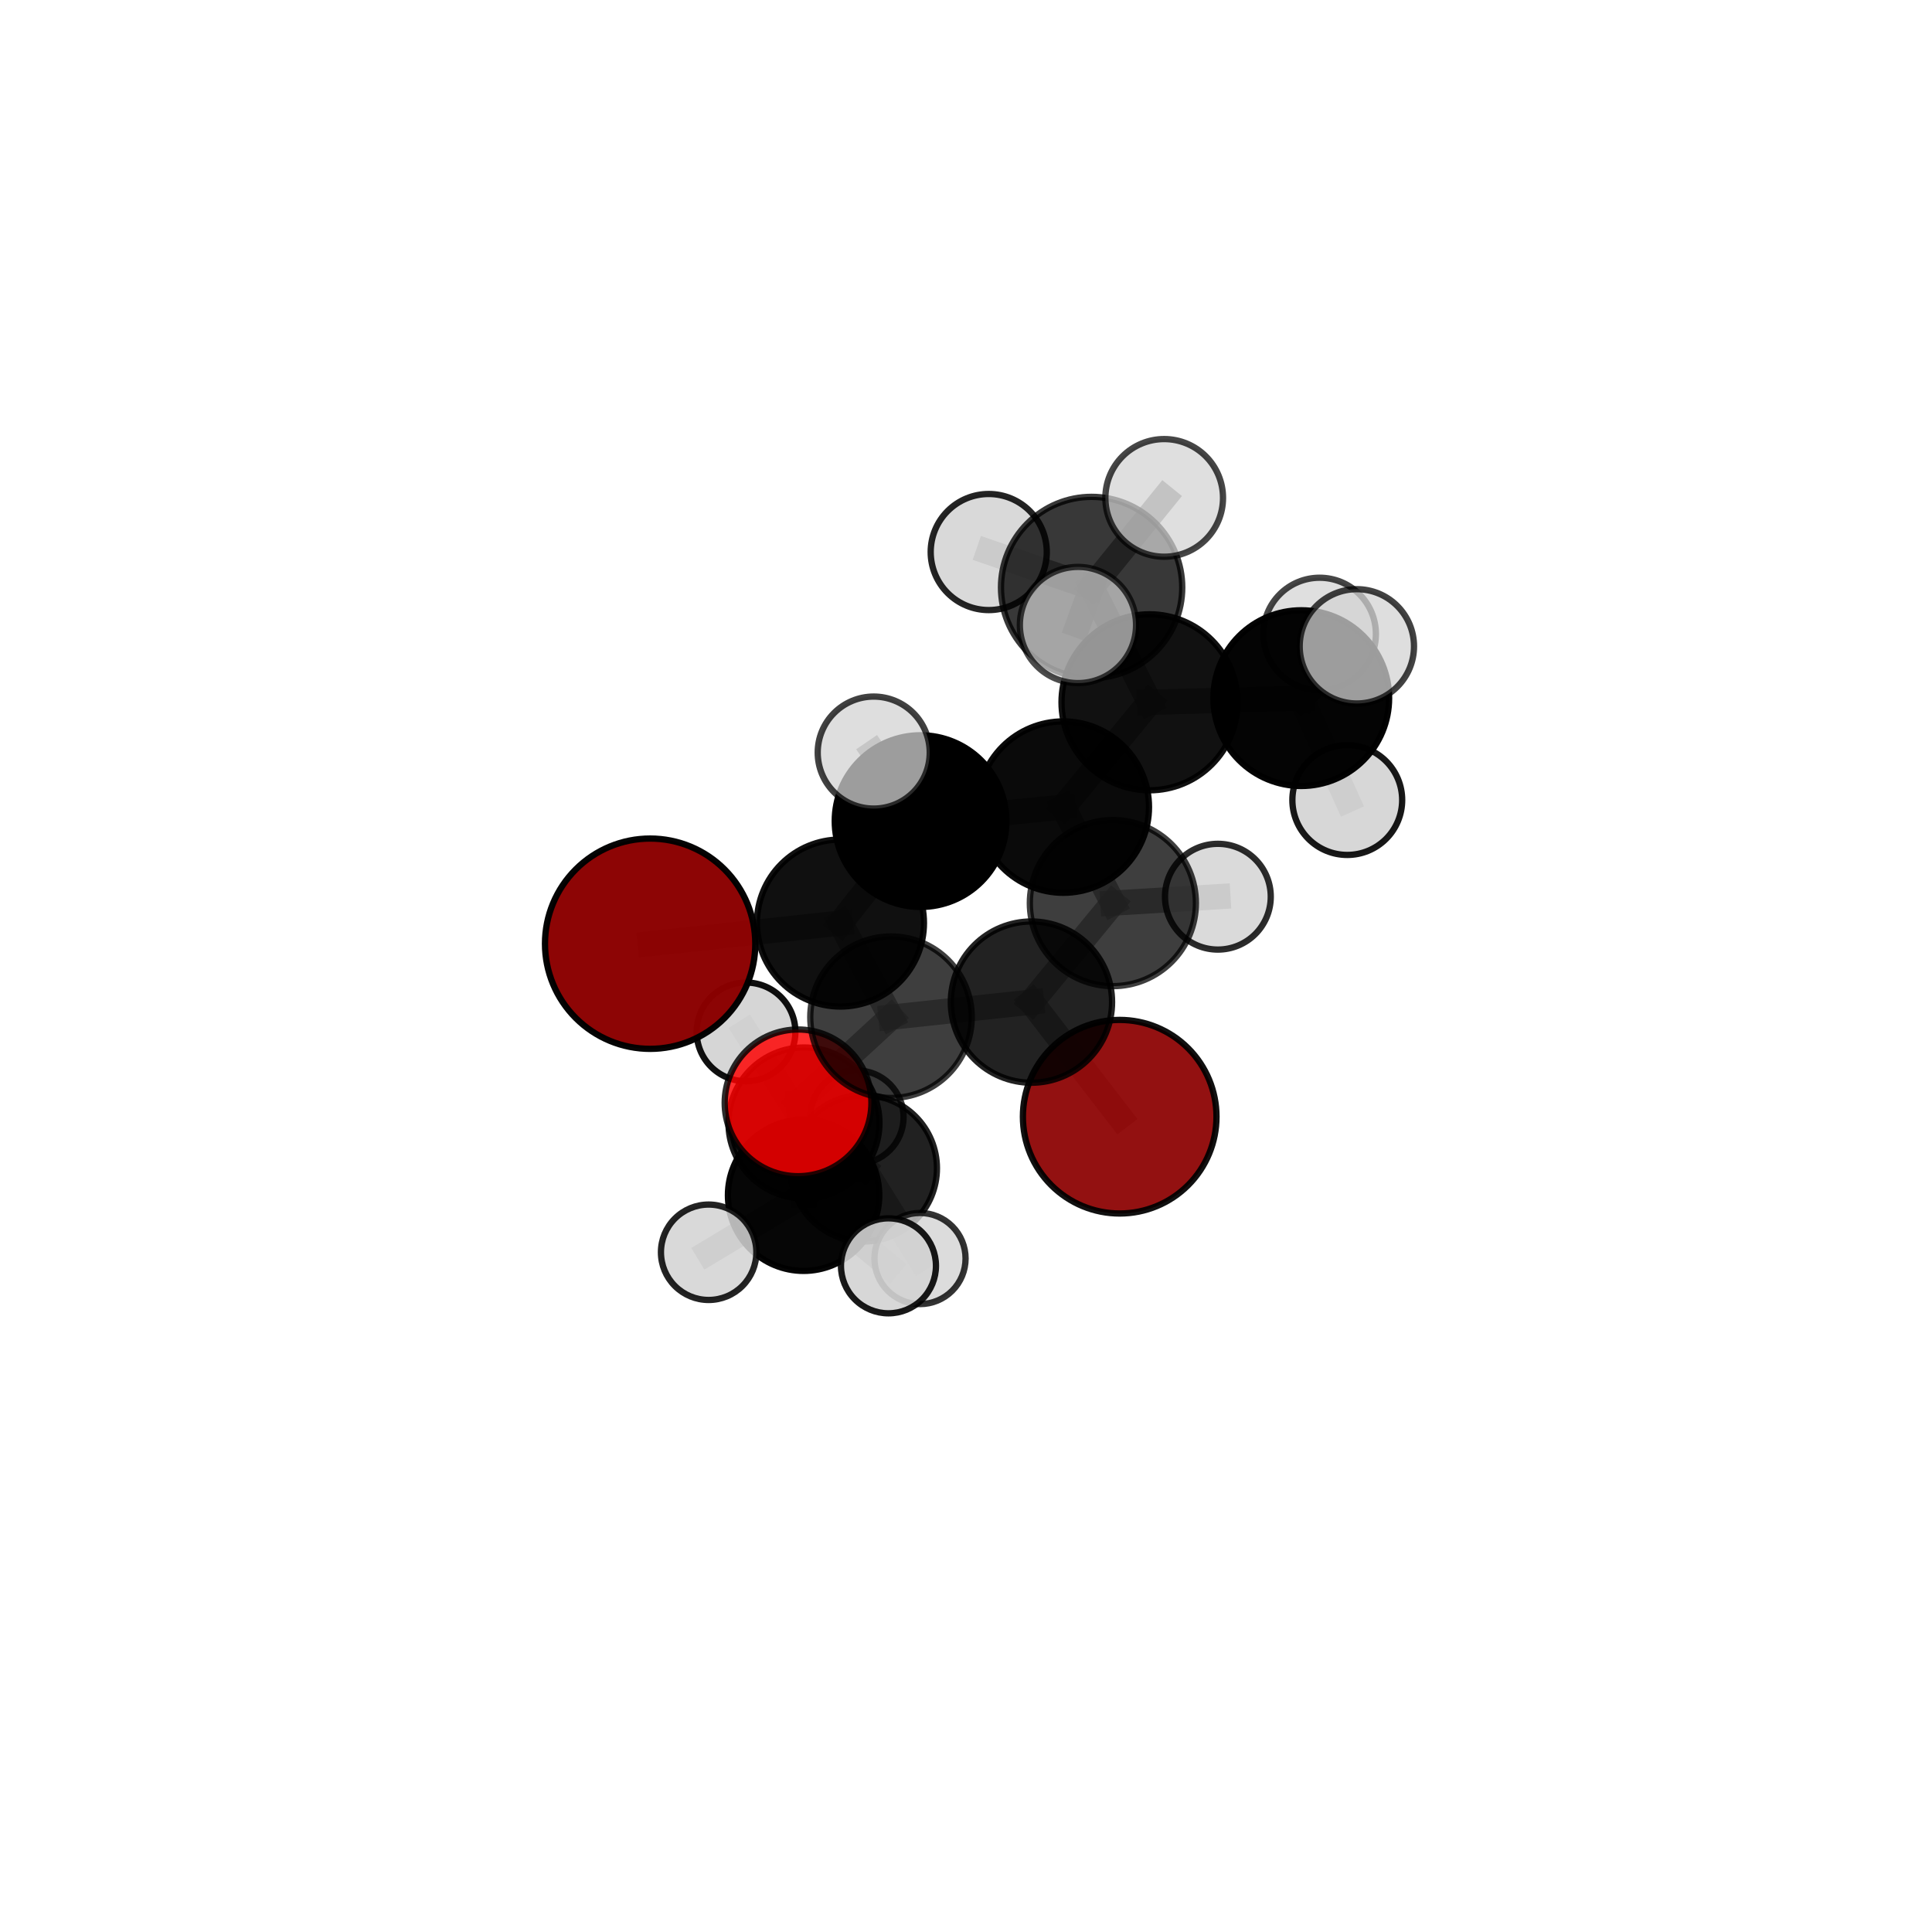 <?xml version="1.0" encoding="utf-8" standalone="no"?>
<!DOCTYPE svg PUBLIC "-//W3C//DTD SVG 1.1//EN"
  "http://www.w3.org/Graphics/SVG/1.1/DTD/svg11.dtd">
<svg xmlns:xlink="http://www.w3.org/1999/xlink" width="153pt" height="153pt" viewBox="0 0 153 153" xmlns="http://www.w3.org/2000/svg" version="1.1">
 <defs>
  <style type="text/css">*{stroke-linejoin: round; stroke-linecap: butt}</style>
 </defs>
 <g id="figure_1">
  <g id="patch_1">
   <path d="M 0 153 
L 153 153 
L 153 0 
L 0 0 
L 0 153 
z
" style="fill: none"/>
  </g>
  <g id="patch_2">
   <path d="M 7.2 145.8 
L 145.8 145.8 
L 145.8 7.2 
L 7.2 7.2 
L 7.2 145.8 
z
" style="fill: none"/>
  </g>
  <g id="axes_1">
   <g id="line2d_1">
    <path d="M 88.671 88.434 
L 81.683 79.359 
" clip-path="url(#p36b1fd2a2c)" style="fill: none; stroke: #808080; stroke-opacity: 0.64; stroke-width: 2; stroke-linecap: square"/>
   </g>
   <g id="line2d_2">
    <path d="M 81.683 79.359 
L 70.561 80.555 
" clip-path="url(#p36b1fd2a2c)" style="fill: none; stroke: #808080; stroke-opacity: 0.66; stroke-width: 2; stroke-linecap: square"/>
   </g>
   <g id="line2d_3">
    <path d="M 51.486 74.734 
L 66.557 73.098 
" clip-path="url(#p36b1fd2a2c)" style="fill: none; stroke: #808080; stroke-opacity: 0.694; stroke-width: 2; stroke-linecap: square"/>
   </g>
   <g id="line2d_4">
    <path d="M 66.557 73.098 
L 70.561 80.555 
" clip-path="url(#p36b1fd2a2c)" style="fill: none; stroke: #808080; stroke-opacity: 0.677; stroke-width: 2; stroke-linecap: square"/>
   </g>
   <g id="line2d_5">
    <path d="M 63.199 87.338 
L 70.561 80.555 
" clip-path="url(#p36b1fd2a2c)" style="fill: none; stroke: #808080; stroke-opacity: 0.65; stroke-width: 2; stroke-linecap: square"/>
   </g>
   <g id="line2d_6">
    <path d="M 63.199 87.338 
L 63.638 94.654 
" clip-path="url(#p36b1fd2a2c)" style="fill: none; stroke: #808080; stroke-opacity: 0.622; stroke-width: 2; stroke-linecap: square"/>
   </g>
   <g id="line2d_7">
    <path d="M 63.638 94.654 
L 63.668 88.932 
" clip-path="url(#p36b1fd2a2c)" style="fill: none; stroke: #808080; stroke-opacity: 0.604; stroke-width: 2; stroke-linecap: square"/>
   </g>
   <g id="line2d_8">
    <path d="M 63.638 94.654 
L 56.12 99.17 
" clip-path="url(#p36b1fd2a2c)" style="fill: none; stroke: #808080; stroke-opacity: 0.6; stroke-width: 2; stroke-linecap: square"/>
   </g>
   <g id="line2d_9">
    <path d="M 63.638 94.654 
L 70.36 100.244 
" clip-path="url(#p36b1fd2a2c)" style="fill: none; stroke: #808080; stroke-opacity: 0.598; stroke-width: 2; stroke-linecap: square"/>
   </g>
   <g id="line2d_10">
    <path d="M 91.032 55.617 
L 84.206 63.916 
" clip-path="url(#p36b1fd2a2c)" style="fill: none; stroke: #808080; stroke-opacity: 0.733; stroke-width: 2; stroke-linecap: square"/>
   </g>
   <g id="line2d_11">
    <path d="M 91.032 55.617 
L 103.05 55.287 
" clip-path="url(#p36b1fd2a2c)" style="fill: none; stroke: #808080; stroke-opacity: 0.747; stroke-width: 2; stroke-linecap: square"/>
   </g>
   <g id="line2d_12">
    <path d="M 91.032 55.617 
L 86.448 46.523 
" clip-path="url(#p36b1fd2a2c)" style="fill: none; stroke: #808080; stroke-opacity: 0.764; stroke-width: 2; stroke-linecap: square"/>
   </g>
   <g id="line2d_13">
    <path d="M 84.206 63.916 
L 72.902 65.025 
" clip-path="url(#p36b1fd2a2c)" style="fill: none; stroke: #808080; stroke-opacity: 0.72; stroke-width: 2; stroke-linecap: square"/>
   </g>
   <g id="line2d_14">
    <path d="M 84.206 63.916 
L 88.131 71.519 
" clip-path="url(#p36b1fd2a2c)" style="fill: none; stroke: #808080; stroke-opacity: 0.704; stroke-width: 2; stroke-linecap: square"/>
   </g>
   <g id="line2d_15">
    <path d="M 103.05 55.287 
L 104.505 50.207 
" clip-path="url(#p36b1fd2a2c)" style="fill: none; stroke: #808080; stroke-opacity: 0.747; stroke-width: 2; stroke-linecap: square"/>
   </g>
   <g id="line2d_16">
    <path d="M 103.05 55.287 
L 107.452 51.186 
" clip-path="url(#p36b1fd2a2c)" style="fill: none; stroke: #808080; stroke-opacity: 0.756; stroke-width: 2; stroke-linecap: square"/>
   </g>
   <g id="line2d_17">
    <path d="M 103.05 55.287 
L 106.694 63.357 
" clip-path="url(#p36b1fd2a2c)" style="fill: none; stroke: #808080; stroke-opacity: 0.734; stroke-width: 2; stroke-linecap: square"/>
   </g>
   <g id="line2d_18">
    <path d="M 86.448 46.523 
L 78.301 43.717 
" clip-path="url(#p36b1fd2a2c)" style="fill: none; stroke: #808080; stroke-opacity: 0.783; stroke-width: 2; stroke-linecap: square"/>
   </g>
   <g id="line2d_19">
    <path d="M 86.448 46.523 
L 85.367 49.495 
" clip-path="url(#p36b1fd2a2c)" style="fill: none; stroke: #808080; stroke-opacity: 0.783; stroke-width: 2; stroke-linecap: square"/>
   </g>
   <g id="line2d_20">
    <path d="M 86.448 46.523 
L 92.195 39.429 
" clip-path="url(#p36b1fd2a2c)" style="fill: none; stroke: #808080; stroke-opacity: 0.79; stroke-width: 2; stroke-linecap: square"/>
   </g>
   <g id="line2d_21">
    <path d="M 72.902 65.025 
L 66.557 73.098 
" clip-path="url(#p36b1fd2a2c)" style="fill: none; stroke: #808080; stroke-opacity: 0.707; stroke-width: 2; stroke-linecap: square"/>
   </g>
   <g id="line2d_22">
    <path d="M 72.902 65.025 
L 69.192 59.599 
" clip-path="url(#p36b1fd2a2c)" style="fill: none; stroke: #808080; stroke-opacity: 0.732; stroke-width: 2; stroke-linecap: square"/>
   </g>
   <g id="line2d_23">
    <path d="M 88.131 71.519 
L 81.683 79.359 
" clip-path="url(#p36b1fd2a2c)" style="fill: none; stroke: #808080; stroke-opacity: 0.674; stroke-width: 2; stroke-linecap: square"/>
   </g>
   <g id="line2d_24">
    <path d="M 88.131 71.519 
L 96.447 71.012 
" clip-path="url(#p36b1fd2a2c)" style="fill: none; stroke: #808080; stroke-opacity: 0.686; stroke-width: 2; stroke-linecap: square"/>
   </g>
   <g id="line2d_25">
    <path d="M 63.668 88.932 
L 68.399 92.519 
" clip-path="url(#p36b1fd2a2c)" style="fill: none; stroke: #808080; stroke-opacity: 0.591; stroke-width: 2; stroke-linecap: square"/>
   </g>
   <g id="line2d_26">
    <path d="M 63.668 88.932 
L 59.08 81.719 
" clip-path="url(#p36b1fd2a2c)" style="fill: none; stroke: #808080; stroke-opacity: 0.613; stroke-width: 2; stroke-linecap: square"/>
   </g>
   <g id="line2d_27">
    <path d="M 68.399 92.519 
L 67.856 88.47 
" clip-path="url(#p36b1fd2a2c)" style="fill: none; stroke: #808080; stroke-opacity: 0.579; stroke-width: 2; stroke-linecap: square"/>
   </g>
   <g id="line2d_28">
    <path d="M 68.399 92.519 
L 72.858 99.665 
" clip-path="url(#p36b1fd2a2c)" style="fill: none; stroke: #808080; stroke-opacity: 0.57; stroke-width: 2; stroke-linecap: square"/>
   </g>
   <g id="Path3DCollection_1">
    <path d="M 67.856 92.17 
C 68.838 92.17 69.779 91.78 70.472 91.086 
C 71.166 90.392 71.556 89.451 71.556 88.47 
C 71.556 87.489 71.166 86.548 70.472 85.854 
C 69.779 85.16 68.838 84.771 67.856 84.771 
C 66.875 84.771 65.934 85.16 65.241 85.854 
C 64.547 86.548 64.157 87.489 64.157 88.47 
C 64.157 89.451 64.547 90.392 65.241 91.086 
C 65.934 91.78 66.875 92.17 67.856 92.17 
z
" clip-path="url(#p36b1fd2a2c)" style="fill: #d3d3d3; fill-opacity: 0.775; stroke: #000000; stroke-opacity: 0.775; stroke-width: 0.5"/>
    <path d="M 68.399 98.319 
C 69.937 98.319 71.413 97.708 72.5 96.621 
C 73.588 95.533 74.199 94.057 74.199 92.519 
C 74.199 90.981 73.588 89.505 72.5 88.418 
C 71.413 87.33 69.937 86.719 68.399 86.719 
C 66.861 86.719 65.385 87.33 64.297 88.418 
C 63.21 89.505 62.599 90.981 62.599 92.519 
C 62.599 94.057 63.21 95.533 64.297 96.621 
C 65.385 97.708 66.861 98.319 68.399 98.319 
z
" clip-path="url(#p36b1fd2a2c)" style="fill-opacity: 0.869; stroke: #000000; stroke-opacity: 0.869; stroke-width: 0.5"/>
    <path d="M 72.858 103.274 
C 73.815 103.274 74.733 102.893 75.409 102.217 
C 76.086 101.54 76.466 100.622 76.466 99.665 
C 76.466 98.708 76.086 97.79 75.409 97.114 
C 74.733 96.437 73.815 96.057 72.858 96.057 
C 71.901 96.057 70.983 96.437 70.306 97.114 
C 69.63 97.79 69.25 98.708 69.25 99.665 
C 69.25 100.622 69.63 101.54 70.306 102.217 
C 70.983 102.893 71.901 103.274 72.858 103.274 
z
" clip-path="url(#p36b1fd2a2c)" style="fill: #d3d3d3; fill-opacity: 0.798; stroke: #000000; stroke-opacity: 0.798; stroke-width: 0.5"/>
    <path d="M 59.08 85.627 
C 60.116 85.627 61.111 85.215 61.844 84.482 
C 62.577 83.749 62.988 82.755 62.988 81.719 
C 62.988 80.682 62.577 79.688 61.844 78.955 
C 61.111 78.222 60.116 77.81 59.08 77.81 
C 58.043 77.81 57.049 78.222 56.316 78.955 
C 55.583 79.688 55.171 80.682 55.171 81.719 
C 55.171 82.755 55.583 83.749 56.316 84.482 
C 57.049 85.215 58.043 85.627 59.08 85.627 
z
" clip-path="url(#p36b1fd2a2c)" style="fill: #d3d3d3; fill-opacity: 0.935; stroke: #000000; stroke-opacity: 0.935; stroke-width: 0.5"/>
    <path d="M 63.668 94.911 
C 65.253 94.911 66.774 94.281 67.895 93.16 
C 69.016 92.039 69.646 90.518 69.646 88.932 
C 69.646 87.347 69.016 85.826 67.895 84.705 
C 66.774 83.584 65.253 82.954 63.668 82.954 
C 62.082 82.954 60.561 83.584 59.44 84.705 
C 58.319 85.826 57.689 87.347 57.689 88.932 
C 57.689 90.518 58.319 92.039 59.44 93.16 
C 60.561 94.281 62.082 94.911 63.668 94.911 
z
" clip-path="url(#p36b1fd2a2c)" style="fill-opacity: 0.899; stroke: #000000; stroke-opacity: 0.899; stroke-width: 0.5"/>
    <path d="M 88.671 96.1 
C 90.704 96.1 92.654 95.292 94.092 93.855 
C 95.529 92.417 96.337 90.467 96.337 88.434 
C 96.337 86.402 95.529 84.452 94.092 83.014 
C 92.654 81.577 90.704 80.769 88.671 80.769 
C 86.638 80.769 84.689 81.577 83.251 83.014 
C 81.814 84.452 81.006 86.402 81.006 88.434 
C 81.006 90.467 81.814 92.417 83.251 93.855 
C 84.689 95.292 86.638 96.1 88.671 96.1 
z
" clip-path="url(#p36b1fd2a2c)" style="fill: #8b0000; fill-opacity: 0.932; stroke: #000000; stroke-opacity: 0.932; stroke-width: 0.5"/>
    <path d="M 63.638 100.646 
C 65.227 100.646 66.751 100.014 67.875 98.891 
C 68.999 97.767 69.63 96.243 69.63 94.654 
C 69.63 93.065 68.999 91.54 67.875 90.417 
C 66.751 89.293 65.227 88.662 63.638 88.662 
C 62.049 88.662 60.525 89.293 59.401 90.417 
C 58.277 91.54 57.646 93.065 57.646 94.654 
C 57.646 96.243 58.277 97.767 59.401 98.891 
C 60.525 100.014 62.049 100.646 63.638 100.646 
z
" clip-path="url(#p36b1fd2a2c)" style="fill-opacity: 0.976; stroke: #000000; stroke-opacity: 0.976; stroke-width: 0.5"/>
    <path d="M 70.36 104.005 
C 71.358 104.005 72.314 103.609 73.02 102.903 
C 73.725 102.198 74.121 101.241 74.121 100.244 
C 74.121 99.247 73.725 98.29 73.02 97.585 
C 72.314 96.879 71.358 96.483 70.36 96.483 
C 69.363 96.483 68.406 96.879 67.701 97.585 
C 66.995 98.29 66.599 99.247 66.599 100.244 
C 66.599 101.241 66.995 102.198 67.701 102.903 
C 68.406 103.609 69.363 104.005 70.36 104.005 
z
" clip-path="url(#p36b1fd2a2c)" style="fill: #d3d3d3; fill-opacity: 0.901; stroke: #000000; stroke-opacity: 0.901; stroke-width: 0.5"/>
    <path d="M 56.12 102.948 
C 57.121 102.948 58.083 102.55 58.791 101.841 
C 59.499 101.133 59.898 100.172 59.898 99.17 
C 59.898 98.168 59.499 97.207 58.791 96.498 
C 58.083 95.79 57.121 95.392 56.12 95.392 
C 55.118 95.392 54.157 95.79 53.448 96.498 
C 52.74 97.207 52.342 98.168 52.342 99.17 
C 52.342 100.172 52.74 101.133 53.448 101.841 
C 54.157 102.55 55.118 102.948 56.12 102.948 
z
" clip-path="url(#p36b1fd2a2c)" style="fill: #d3d3d3; fill-opacity: 0.86; stroke: #000000; stroke-opacity: 0.86; stroke-width: 0.5"/>
    <path d="M 63.199 93.147 
C 64.74 93.147 66.218 92.535 67.307 91.446 
C 68.397 90.356 69.009 88.879 69.009 87.338 
C 69.009 85.797 68.397 84.32 67.307 83.23 
C 66.218 82.141 64.74 81.529 63.199 81.529 
C 61.659 81.529 60.181 82.141 59.092 83.23 
C 58.002 84.32 57.39 85.797 57.39 87.338 
C 57.39 88.879 58.002 90.356 59.092 91.446 
C 60.181 92.535 61.659 93.147 63.199 93.147 
z
" clip-path="url(#p36b1fd2a2c)" style="fill: #ff0000; fill-opacity: 0.825; stroke: #000000; stroke-opacity: 0.825; stroke-width: 0.5"/>
    <path d="M 81.683 85.744 
C 83.377 85.744 85.001 85.071 86.198 83.874 
C 87.396 82.676 88.068 81.052 88.068 79.359 
C 88.068 77.666 87.396 76.041 86.198 74.844 
C 85.001 73.647 83.377 72.974 81.683 72.974 
C 79.99 72.974 78.366 73.647 77.168 74.844 
C 75.971 76.041 75.298 77.666 75.298 79.359 
C 75.298 81.052 75.971 82.676 77.168 83.874 
C 78.366 85.071 79.99 85.744 81.683 85.744 
z
" clip-path="url(#p36b1fd2a2c)" style="fill-opacity: 0.866; stroke: #000000; stroke-opacity: 0.866; stroke-width: 0.5"/>
    <path d="M 96.447 75.2 
C 97.558 75.2 98.623 74.759 99.409 73.974 
C 100.194 73.188 100.635 72.123 100.635 71.012 
C 100.635 69.901 100.194 68.836 99.409 68.051 
C 98.623 67.265 97.558 66.824 96.447 66.824 
C 95.336 66.824 94.271 67.265 93.486 68.051 
C 92.7 68.836 92.259 69.901 92.259 71.012 
C 92.259 72.123 92.7 73.188 93.486 73.974 
C 94.271 74.759 95.336 75.2 96.447 75.2 
z
" clip-path="url(#p36b1fd2a2c)" style="fill: #d3d3d3; fill-opacity: 0.826; stroke: #000000; stroke-opacity: 0.826; stroke-width: 0.5"/>
    <path d="M 70.561 86.95 
C 72.257 86.95 73.884 86.276 75.083 85.077 
C 76.282 83.877 76.956 82.251 76.956 80.555 
C 76.956 78.859 76.282 77.232 75.083 76.033 
C 73.884 74.834 72.257 74.16 70.561 74.16 
C 68.865 74.16 67.239 74.834 66.04 76.033 
C 64.84 77.232 64.167 78.859 64.167 80.555 
C 64.167 82.251 64.84 83.877 66.04 85.077 
C 67.239 86.276 68.865 86.95 70.561 86.95 
z
" clip-path="url(#p36b1fd2a2c)" style="fill-opacity: 0.756; stroke: #000000; stroke-opacity: 0.756; stroke-width: 0.5"/>
    <path d="M 88.131 78.095 
C 89.875 78.095 91.548 77.402 92.781 76.169 
C 94.014 74.935 94.707 73.263 94.707 71.519 
C 94.707 69.775 94.014 68.102 92.781 66.869 
C 91.548 65.636 89.875 64.943 88.131 64.943 
C 86.387 64.943 84.714 65.636 83.481 66.869 
C 82.248 68.102 81.555 69.775 81.555 71.519 
C 81.555 73.263 82.248 74.935 83.481 76.169 
C 84.714 77.402 86.387 78.095 88.131 78.095 
z
" clip-path="url(#p36b1fd2a2c)" style="fill-opacity: 0.754; stroke: #000000; stroke-opacity: 0.754; stroke-width: 0.5"/>
    <path d="M 104.505 54.663 
C 105.687 54.663 106.821 54.194 107.656 53.358 
C 108.492 52.522 108.961 51.389 108.961 50.207 
C 108.961 49.026 108.492 47.892 107.656 47.057 
C 106.821 46.221 105.687 45.752 104.505 45.752 
C 103.324 45.752 102.19 46.221 101.355 47.057 
C 100.519 47.892 100.05 49.026 100.05 50.207 
C 100.05 51.389 100.519 52.522 101.355 53.358 
C 102.19 54.194 103.324 54.663 104.505 54.663 
z
" clip-path="url(#p36b1fd2a2c)" style="fill: #d3d3d3; fill-opacity: 0.724; stroke: #000000; stroke-opacity: 0.724; stroke-width: 0.5"/>
    <path d="M 66.557 79.711 
C 68.311 79.711 69.993 79.014 71.233 77.774 
C 72.473 76.534 73.17 74.852 73.17 73.098 
C 73.17 71.344 72.473 69.662 71.233 68.422 
C 69.993 67.182 68.311 66.485 66.557 66.485 
C 64.803 66.485 63.121 67.182 61.881 68.422 
C 60.641 69.662 59.944 71.344 59.944 73.098 
C 59.944 74.852 60.641 76.534 61.881 77.774 
C 63.121 79.014 64.803 79.711 66.557 79.711 
z
" clip-path="url(#p36b1fd2a2c)" style="fill-opacity: 0.936; stroke: #000000; stroke-opacity: 0.936; stroke-width: 0.5"/>
    <path d="M 84.206 70.702 
C 86.005 70.702 87.731 69.987 89.004 68.714 
C 90.277 67.441 90.992 65.715 90.992 63.916 
C 90.992 62.116 90.277 60.39 89.004 59.117 
C 87.731 57.845 86.005 57.13 84.206 57.13 
C 82.406 57.13 80.68 57.845 79.407 59.117 
C 78.135 60.39 77.42 62.116 77.42 63.916 
C 77.42 65.715 78.135 67.441 79.407 68.714 
C 80.68 69.987 82.406 70.702 84.206 70.702 
z
" clip-path="url(#p36b1fd2a2c)" style="fill-opacity: 0.958; stroke: #000000; stroke-opacity: 0.958; stroke-width: 0.5"/>
    <path d="M 106.694 67.705 
C 107.847 67.705 108.953 67.247 109.768 66.432 
C 110.584 65.616 111.042 64.51 111.042 63.357 
C 111.042 62.204 110.584 61.098 109.768 60.283 
C 108.953 59.468 107.847 59.01 106.694 59.01 
C 105.541 59.01 104.435 59.468 103.62 60.283 
C 102.804 61.098 102.346 62.204 102.346 63.357 
C 102.346 64.51 102.804 65.616 103.62 66.432 
C 104.435 67.247 105.541 67.705 106.694 67.705 
z
" clip-path="url(#p36b1fd2a2c)" style="fill: #d3d3d3; fill-opacity: 0.903; stroke: #000000; stroke-opacity: 0.903; stroke-width: 0.5"/>
    <path d="M 51.486 83.062 
C 53.695 83.062 55.813 82.184 57.375 80.623 
C 58.936 79.061 59.814 76.943 59.814 74.734 
C 59.814 72.526 58.936 70.408 57.375 68.846 
C 55.813 67.284 53.695 66.407 51.486 66.407 
C 49.278 66.407 47.16 67.284 45.598 68.846 
C 44.037 70.408 43.159 72.526 43.159 74.734 
C 43.159 76.943 44.037 79.061 45.598 80.623 
C 47.16 82.184 49.278 83.062 51.486 83.062 
z
" clip-path="url(#p36b1fd2a2c)" style="fill: #8b0000; fill-opacity: 0.98; stroke: #000000; stroke-opacity: 0.98; stroke-width: 0.5"/>
    <path d="M 103.05 62.244 
C 104.895 62.244 106.665 61.511 107.97 60.206 
C 109.274 58.902 110.007 57.132 110.007 55.287 
C 110.007 53.442 109.274 51.672 107.97 50.367 
C 106.665 49.063 104.895 48.33 103.05 48.33 
C 101.205 48.33 99.435 49.063 98.131 50.367 
C 96.826 51.672 96.093 53.442 96.093 55.287 
C 96.093 57.132 96.826 58.902 98.131 60.206 
C 99.435 61.511 101.205 62.244 103.05 62.244 
z
" clip-path="url(#p36b1fd2a2c)" style="fill-opacity: 0.982; stroke: #000000; stroke-opacity: 0.982; stroke-width: 0.5"/>
    <path d="M 72.902 71.822 
C 74.704 71.822 76.433 71.106 77.708 69.831 
C 78.982 68.557 79.698 66.828 79.698 65.025 
C 79.698 63.223 78.982 61.494 77.708 60.22 
C 76.433 58.945 74.704 58.229 72.902 58.229 
C 71.1 58.229 69.371 58.945 68.096 60.22 
C 66.822 61.494 66.106 63.223 66.106 65.025 
C 66.106 66.828 66.822 68.557 68.096 69.831 
C 69.371 71.106 71.1 71.822 72.902 71.822 
z
" clip-path="url(#p36b1fd2a2c)" style="stroke: #000000; stroke-width: 0.5"/>
    <path d="M 91.032 62.585 
C 92.88 62.585 94.652 61.851 95.959 60.544 
C 97.266 59.237 98 57.465 98 55.617 
C 98 53.769 97.266 51.996 95.959 50.689 
C 94.652 49.383 92.88 48.648 91.032 48.648 
C 89.184 48.648 87.411 49.383 86.104 50.689 
C 84.798 51.996 84.064 53.769 84.064 55.617 
C 84.064 57.465 84.798 59.237 86.104 60.544 
C 87.411 61.851 89.184 62.585 91.032 62.585 
z
" clip-path="url(#p36b1fd2a2c)" style="fill-opacity: 0.93; stroke: #000000; stroke-opacity: 0.93; stroke-width: 0.5"/>
    <path d="M 78.301 48.313 
C 79.52 48.313 80.689 47.829 81.551 46.967 
C 82.413 46.105 82.897 44.936 82.897 43.717 
C 82.897 42.498 82.413 41.328 81.551 40.466 
C 80.689 39.604 79.52 39.12 78.301 39.12 
C 77.081 39.12 75.912 39.604 75.05 40.466 
C 74.188 41.328 73.704 42.498 73.704 43.717 
C 73.704 44.936 74.188 46.105 75.05 46.967 
C 75.912 47.829 77.081 48.313 78.301 48.313 
z
" clip-path="url(#p36b1fd2a2c)" style="fill: #d3d3d3; fill-opacity: 0.856; stroke: #000000; stroke-opacity: 0.856; stroke-width: 0.5"/>
    <path d="M 69.192 64.034 
C 70.368 64.034 71.497 63.567 72.328 62.735 
C 73.16 61.903 73.627 60.775 73.627 59.599 
C 73.627 58.422 73.16 57.294 72.328 56.462 
C 71.497 55.631 70.368 55.163 69.192 55.163 
C 68.016 55.163 66.888 55.631 66.056 56.462 
C 65.224 57.294 64.757 58.422 64.757 59.599 
C 64.757 60.775 65.224 61.903 66.056 62.735 
C 66.888 63.567 68.016 64.034 69.192 64.034 
z
" clip-path="url(#p36b1fd2a2c)" style="fill: #d3d3d3; fill-opacity: 0.743; stroke: #000000; stroke-opacity: 0.743; stroke-width: 0.5"/>
    <path d="M 107.452 55.712 
C 108.653 55.712 109.804 55.235 110.653 54.386 
C 111.502 53.537 111.979 52.386 111.979 51.186 
C 111.979 49.985 111.502 48.834 110.653 47.985 
C 109.804 47.136 108.653 46.659 107.452 46.659 
C 106.252 46.659 105.101 47.136 104.252 47.985 
C 103.403 48.834 102.926 49.985 102.926 51.186 
C 102.926 52.386 103.403 53.537 104.252 54.386 
C 105.101 55.235 106.252 55.712 107.452 55.712 
z
" clip-path="url(#p36b1fd2a2c)" style="fill: #d3d3d3; fill-opacity: 0.739; stroke: #000000; stroke-opacity: 0.739; stroke-width: 0.5"/>
    <path d="M 86.448 53.701 
C 88.351 53.701 90.177 52.945 91.523 51.599 
C 92.869 50.253 93.625 48.427 93.625 46.523 
C 93.625 44.62 92.869 42.794 91.523 41.448 
C 90.177 40.102 88.351 39.346 86.448 39.346 
C 84.544 39.346 82.718 40.102 81.372 41.448 
C 80.027 42.794 79.27 44.62 79.27 46.523 
C 79.27 48.427 80.027 50.253 81.372 51.599 
C 82.718 52.945 84.544 53.701 86.448 53.701 
z
" clip-path="url(#p36b1fd2a2c)" style="fill-opacity: 0.778; stroke: #000000; stroke-opacity: 0.778; stroke-width: 0.5"/>
    <path d="M 92.195 44.088 
C 93.431 44.088 94.616 43.597 95.489 42.723 
C 96.363 41.85 96.854 40.665 96.854 39.429 
C 96.854 38.194 96.363 37.009 95.489 36.135 
C 94.616 35.262 93.431 34.771 92.195 34.771 
C 90.96 34.771 89.775 35.262 88.901 36.135 
C 88.028 37.009 87.537 38.194 87.537 39.429 
C 87.537 40.665 88.028 41.85 88.901 42.723 
C 89.775 43.597 90.96 44.088 92.195 44.088 
z
" clip-path="url(#p36b1fd2a2c)" style="fill: #d3d3d3; fill-opacity: 0.723; stroke: #000000; stroke-opacity: 0.723; stroke-width: 0.5"/>
    <path d="M 85.367 54.096 
C 86.587 54.096 87.757 53.611 88.62 52.748 
C 89.483 51.886 89.967 50.715 89.967 49.495 
C 89.967 48.275 89.483 47.105 88.62 46.242 
C 87.757 45.38 86.587 44.895 85.367 44.895 
C 84.147 44.895 82.976 45.38 82.114 46.242 
C 81.251 47.105 80.766 48.275 80.766 49.495 
C 80.766 50.715 81.251 51.886 82.114 52.748 
C 82.976 53.611 84.147 54.096 85.367 54.096 
z
" clip-path="url(#p36b1fd2a2c)" style="fill: #d3d3d3; fill-opacity: 0.7; stroke: #000000; stroke-opacity: 0.7; stroke-width: 0.5"/>
   </g>
  </g>
 </g>
 <defs>
  <clipPath id="p36b1fd2a2c">
   <rect x="7.2" y="7.2" width="138.6" height="138.6"/>
  </clipPath>
 </defs>
</svg>
